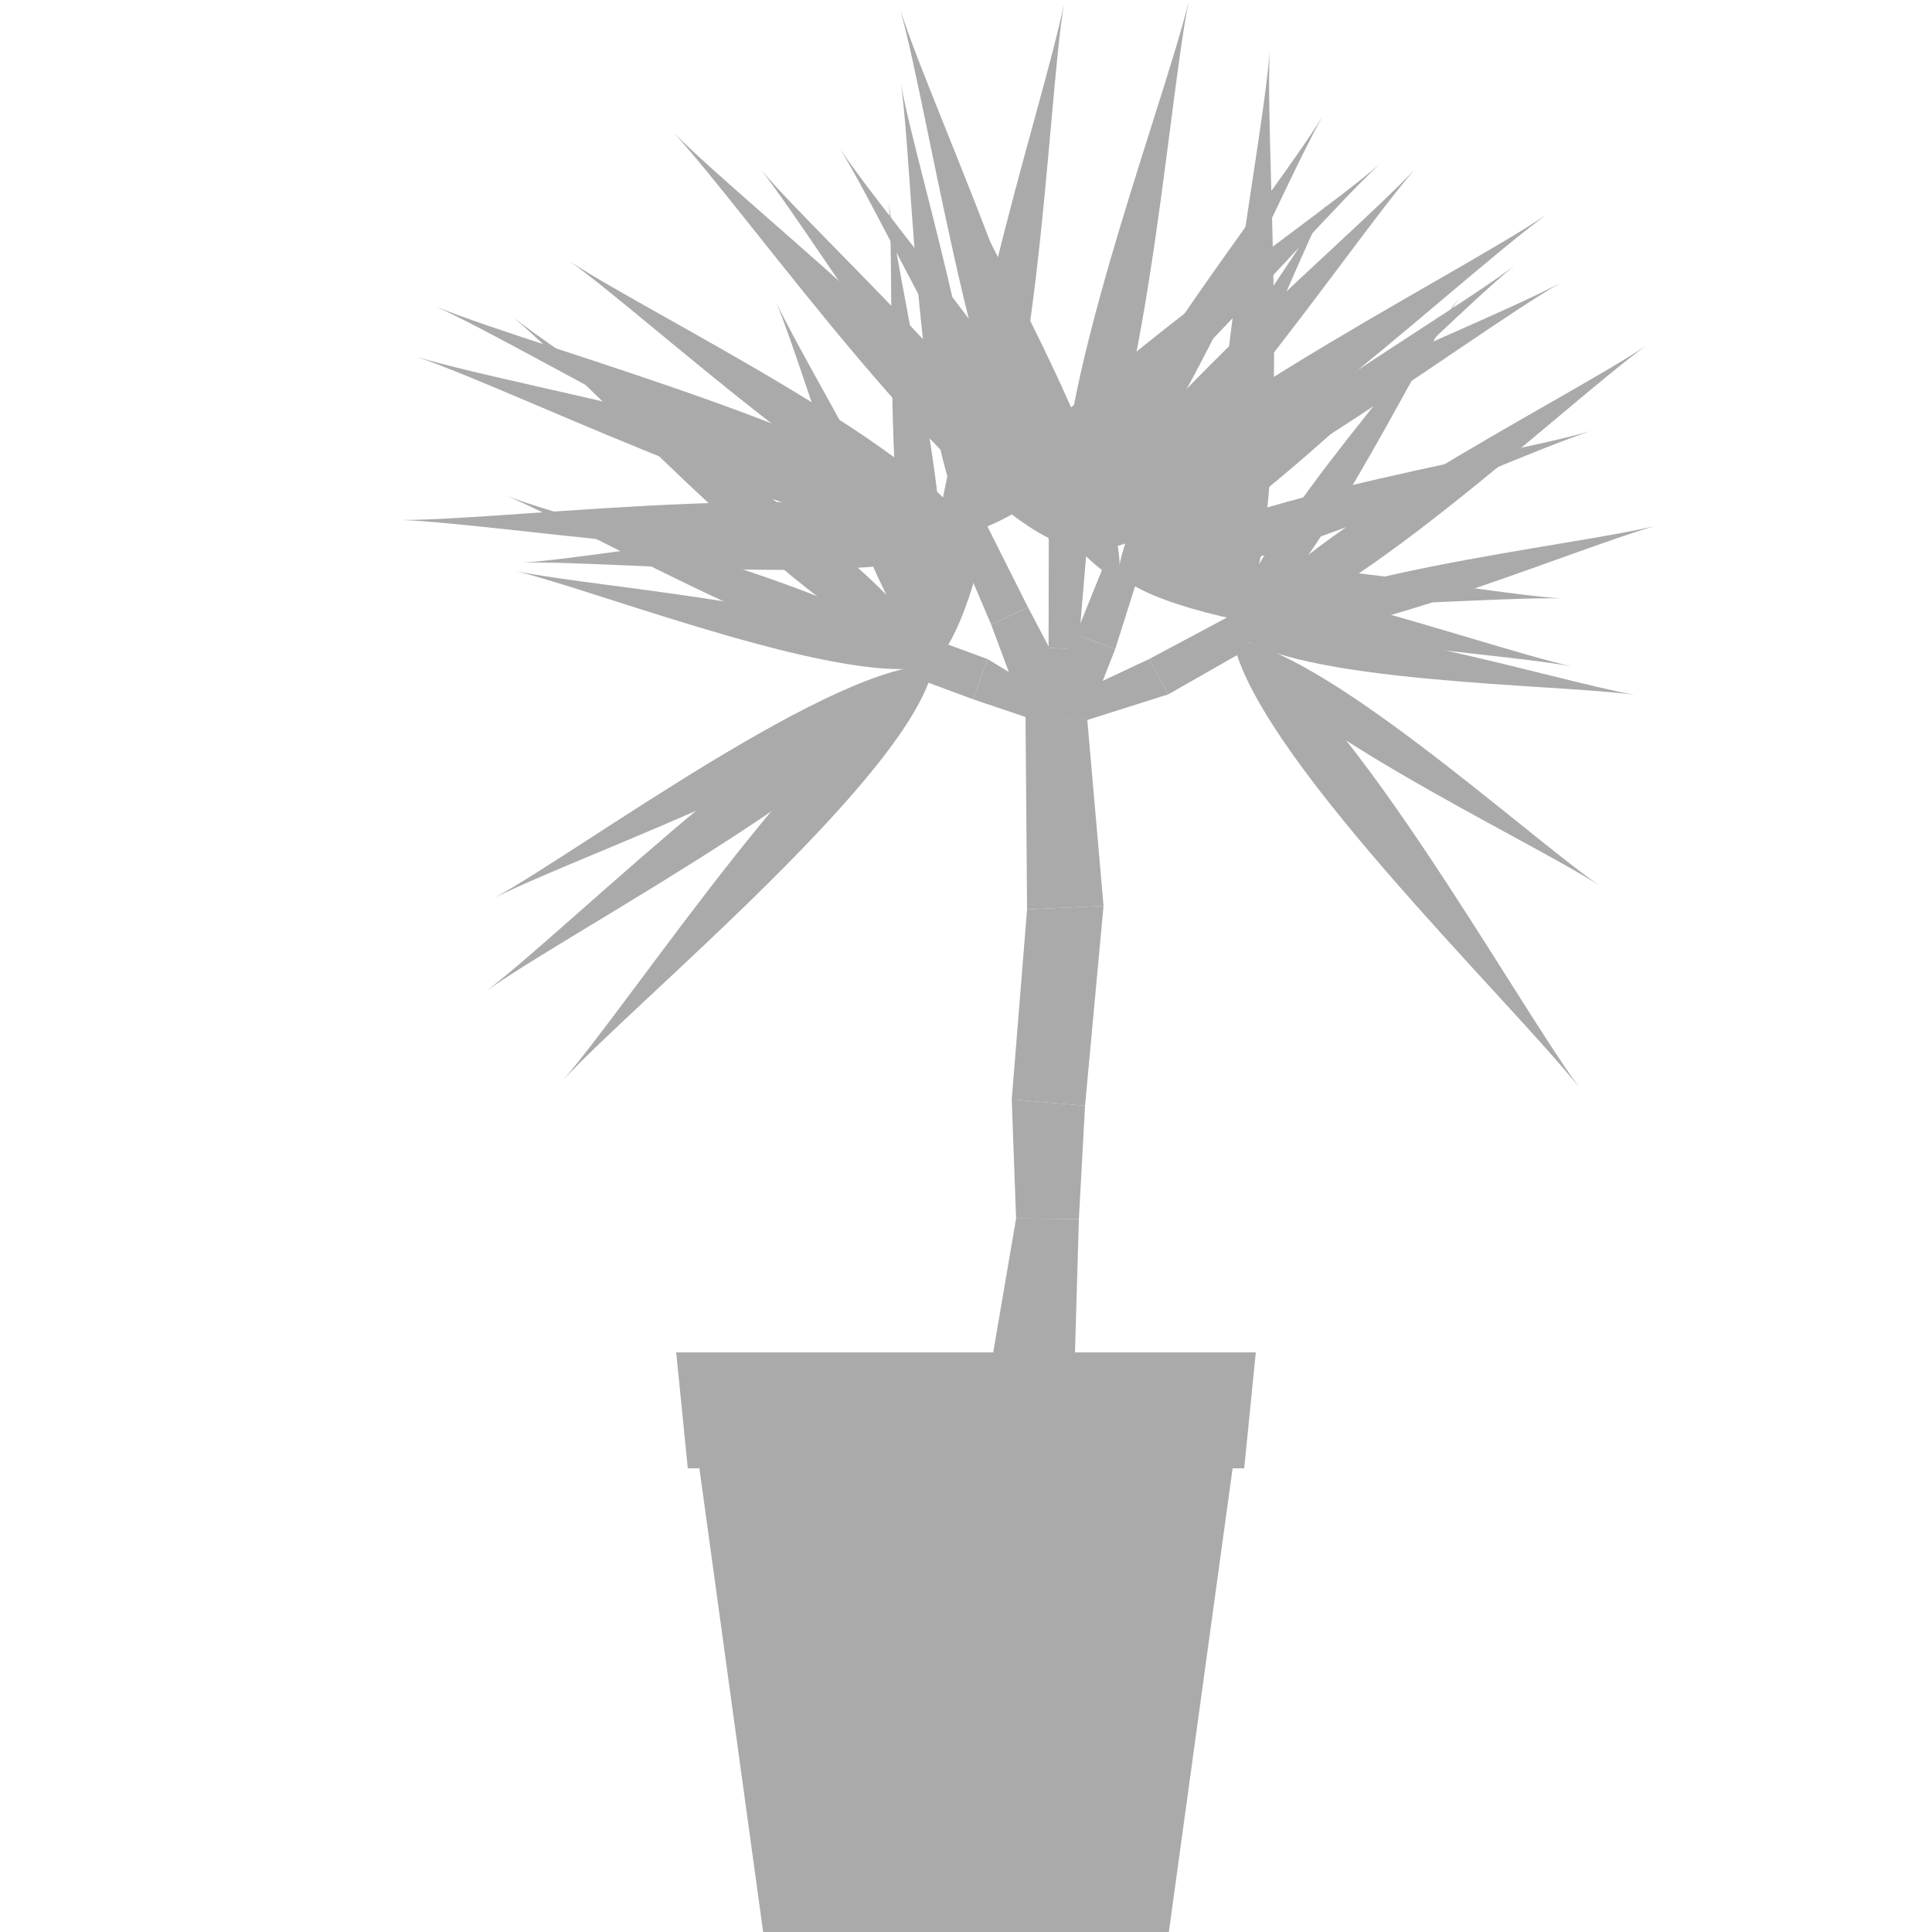 <svg class="svg-plant" fill="#aaa" width="96" height="96" viewBox="0 0 1 1" preserveAspectRatio="xMidYMax meet" xmlns="http://www.w3.org/2000/svg" xmlns:xlink="http://www.w3.org/1999/xlink"><svg class="svg-plant-pot" viewBox="0 0 100 100" preserveAspectRatio="xMidYMax meet" xmlns="http://www.w3.org/2000/svg" xmlns:xlink="http://www.w3.org/1999/xlink" x="0" y="0.7" width="1" height="0.3"><path d="M 0 0 L 100 0 L 98 20 L 96 20 L 85 100 L 15 100 L 4 20 L 2 20 Z"></path></svg><svg class="svg-plant-body" viewBox="-51500 -95083 103000 95083" preserveAspectRatio="xMidYMax meet" xmlns="http://www.w3.org/2000/svg" xmlns:xlink="http://www.w3.org/1999/xlink" x="0" y="0" width="1" height="0.701"><path d="M 1887 0 L 3516 -9534 L 7925 -9499 L 7647 0 Z"></path><path d="M 3516 -9534 L 3212 -17894 L 8357 -17448 L 7925 -9499 Z"></path><path d="M 3212 -17894 L 4287 -31235 L 9656 -31487 L 8357 -17448 Z"></path><path d="M 4287 -31235 L 4179 -44746 L 8516 -44537 L 9656 -31487 Z"></path><path d="M 4179 -44746 L 12848 -48808 L 14210 -46339 L 8516 -44537 Z"></path><path d="M 12848 -48808 L 18730 -51947 L 19877 -49571 L 14210 -46339 Z"></path><path d="M 4179 -44746 L 1764 -51243 L 4354 -52443 L 8516 -44537 Z"></path><path d="M 1764 -51243 L -1033 -57798 L 1244 -58638 L 4354 -52443 Z"></path><path d="M 4179 -44746 L 5798 -49593 L 7880 -49506 L 8516 -44537 Z"></path><path d="M 5798 -49593 L 5812 -57547 L 8521 -57083 L 7880 -49506 Z"></path><path d="M 4179 -44746 L 489 -45991 L 1530 -48804 L 8516 -44537 Z"></path><path d="M 489 -45991 L -3063 -47310 L -1977 -50096 L 1530 -48804 Z"></path><path d="M 4179 -44746 L 7710 -50518 L 10479 -49521 L 8516 -44537 Z"></path><path d="M 7710 -50518 L 9739 -55548 L 12050 -54487 L 10479 -49521 Z"></path><path d="M 95 -57790 C -6709 -61900 -31694 -58558 -39643 -58576 C -31700 -58280 -6866 -53952 95 -57790"></path><path d="M 261 -57748 C 7828 -59341 23380 -78303 29046 -83567 C 23200 -78504 2665 -65098 261 -57748"></path><path d="M 185 -57653 C 5059 -63420 5666 -87358 6874 -94812 C 5407 -87405 -2373 -64758 185 -57653"></path><path d="M 511 -57677 C 2781 -63639 -3440 -82888 -4564 -89168 C -3660 -82853 -3517 -62624 511 -57677"></path><path d="M 299 -57485 C -5172 -63538 -30717 -67649 -38524 -70020 C -30805 -67377 -7679 -55774 299 -57485"></path><path d="M 599 -57281 C -4322 -63881 -29593 -70434 -37211 -73557 C -29707 -70170 -7577 -56319 599 -57281"></path><path d="M 7181 -56740 C 12470 -62519 14078 -87306 15635 -94983 C 13811 -87366 4821 -64210 7181 -56740"></path><path d="M 798 -57041 C -4878 -59982 -24752 -55986 -31132 -55582 C -24742 -55763 -4586 -53596 798 -57041"></path><path d="M 873 -57052 C -2129 -63331 -22015 -72901 -27822 -76737 C -22153 -72701 -6066 -57592 873 -57052"></path><path d="M 7134 -56771 C 5244 -64558 -14890 -80065 -20522 -85767 C -15092 -79872 -555 -59027 7134 -56771"></path><path d="M 7236 -56755 C 6130 -63490 -9971 -77950 -14387 -83153 C -10156 -77799 851 -59165 7236 -56755"></path><path d="M 7292 -56554 C 15431 -57271 34136 -75198 40744 -80004 C 33972 -75431 10741 -63961 7292 -56554"></path><path d="M 7046 -56489 C 13200 -59958 21535 -80751 25024 -86894 C 21323 -80876 7119 -63553 7046 -56489"></path><path d="M 7332 -56179 C 15187 -56037 34896 -71279 41703 -75203 C 34763 -71519 11382 -62911 7332 -56179"></path><path d="M 7094 -56076 C 14038 -58333 26730 -77697 31519 -83208 C 26540 -77868 8612 -63218 7094 -56076"></path><path d="M 6998 -55831 C 8842 -63668 -2154 -86708 -4610 -94375 C -2423 -86627 1133 -61347 6998 -55831"></path><path d="M 10828 -54490 C 16051 -51146 35602 -53244 41800 -53067 C 35612 -53460 16335 -57341 10828 -54490"></path><path d="M 10658 -54756 C 15531 -50452 36128 -49479 42522 -48299 C 36173 -49702 16823 -56824 10658 -54756"></path><path d="M 10530 -54474 C 17565 -55479 32968 -71930 38480 -76415 C 32815 -72125 13177 -61069 10530 -54474"></path><path d="M 10568 -54407 C 10229 -61578 -4844 -78639 -8828 -84611 C -5055 -78504 4188 -57699 10568 -54407"></path><path d="M 10740 -54254 C 11666 -61019 524 -79586 -2168 -85862 C 303 -79496 5344 -58438 10740 -54254"></path><path d="M 10452 -54513 C 17264 -52959 37193 -62635 43832 -64811 C 37121 -62868 15204 -59635 10452 -54513"></path><path d="M 10632 -53979 C 15865 -57159 22495 -75410 25343 -80831 C 22308 -75513 10495 -60101 10632 -53979"></path><path d="M 18906 -50708 C 25907 -51306 42031 -66680 47724 -70797 C 41891 -66881 21889 -57070 18906 -50708"></path><path d="M 18748 -50672 C 23194 -47096 41287 -47078 46940 -46303 C 41318 -47275 24068 -52735 18748 -50672"></path><path d="M 18590 -50164 C 21342 -44600 39192 -36303 44417 -32951 C 39313 -36483 24785 -49765 18590 -50164"></path><path d="M 18663 -50618 C 19700 -42654 38073 -25019 43063 -18727 C 38295 -25189 26078 -47534 18663 -50618"></path><path d="M 18550 -50373 C 24497 -48737 42454 -56496 48395 -58157 C 42400 -56704 22941 -54706 18550 -50373"></path><path d="M 18813 -50462 C 23344 -57308 20961 -83232 21319 -91433 C 20675 -83249 15150 -57809 18813 -50462"></path><path d="M 18508 -50223 C 23684 -52755 31456 -69291 34588 -74127 C 31289 -69403 18903 -55971 18508 -50223"></path><path d="M -2176 -48658 C -4886 -55791 -25744 -68052 -31740 -72771 C -25912 -67846 -9708 -49878 -2176 -48658"></path><path d="M -2073 -48641 C 2985 -54461 3939 -78894 5276 -86488 C 3675 -78945 -4585 -55931 -2073 -48641"></path><path d="M -2307 -48400 C 399 -54331 -4681 -74368 -5416 -80845 C -4907 -74346 -6090 -53709 -2307 -48400"></path><path d="M -2287 -48298 C -9688 -45870 -23169 -25175 -28262 -19282 C -22967 -24994 -3885 -40675 -2287 -48298"></path><path d="M -2220 -48400 C -6644 -52473 -25668 -53763 -31557 -54976 C -25714 -53559 -7959 -46606 -2220 -48400"></path><path d="M -2243 -48611 C -9988 -47754 -27441 -30261 -33638 -25537 C -27280 -30042 -5374 -41475 -2243 -48611"></path><path d="M -2122 -48383 C -9121 -48651 -26962 -35423 -33100 -32049 C -26848 -35207 -5855 -42456 -2122 -48383"></path><path d="M -2027 -48264 C -1424 -53832 -10985 -68799 -13335 -73883 C -11163 -68721 -6548 -51571 -2027 -48264"></path><path d="M -1930 -48270 C -5979 -53376 -26128 -57966 -32229 -60257 C -26212 -57754 -8377 -47316 -1930 -48270"></path></svg></svg>
